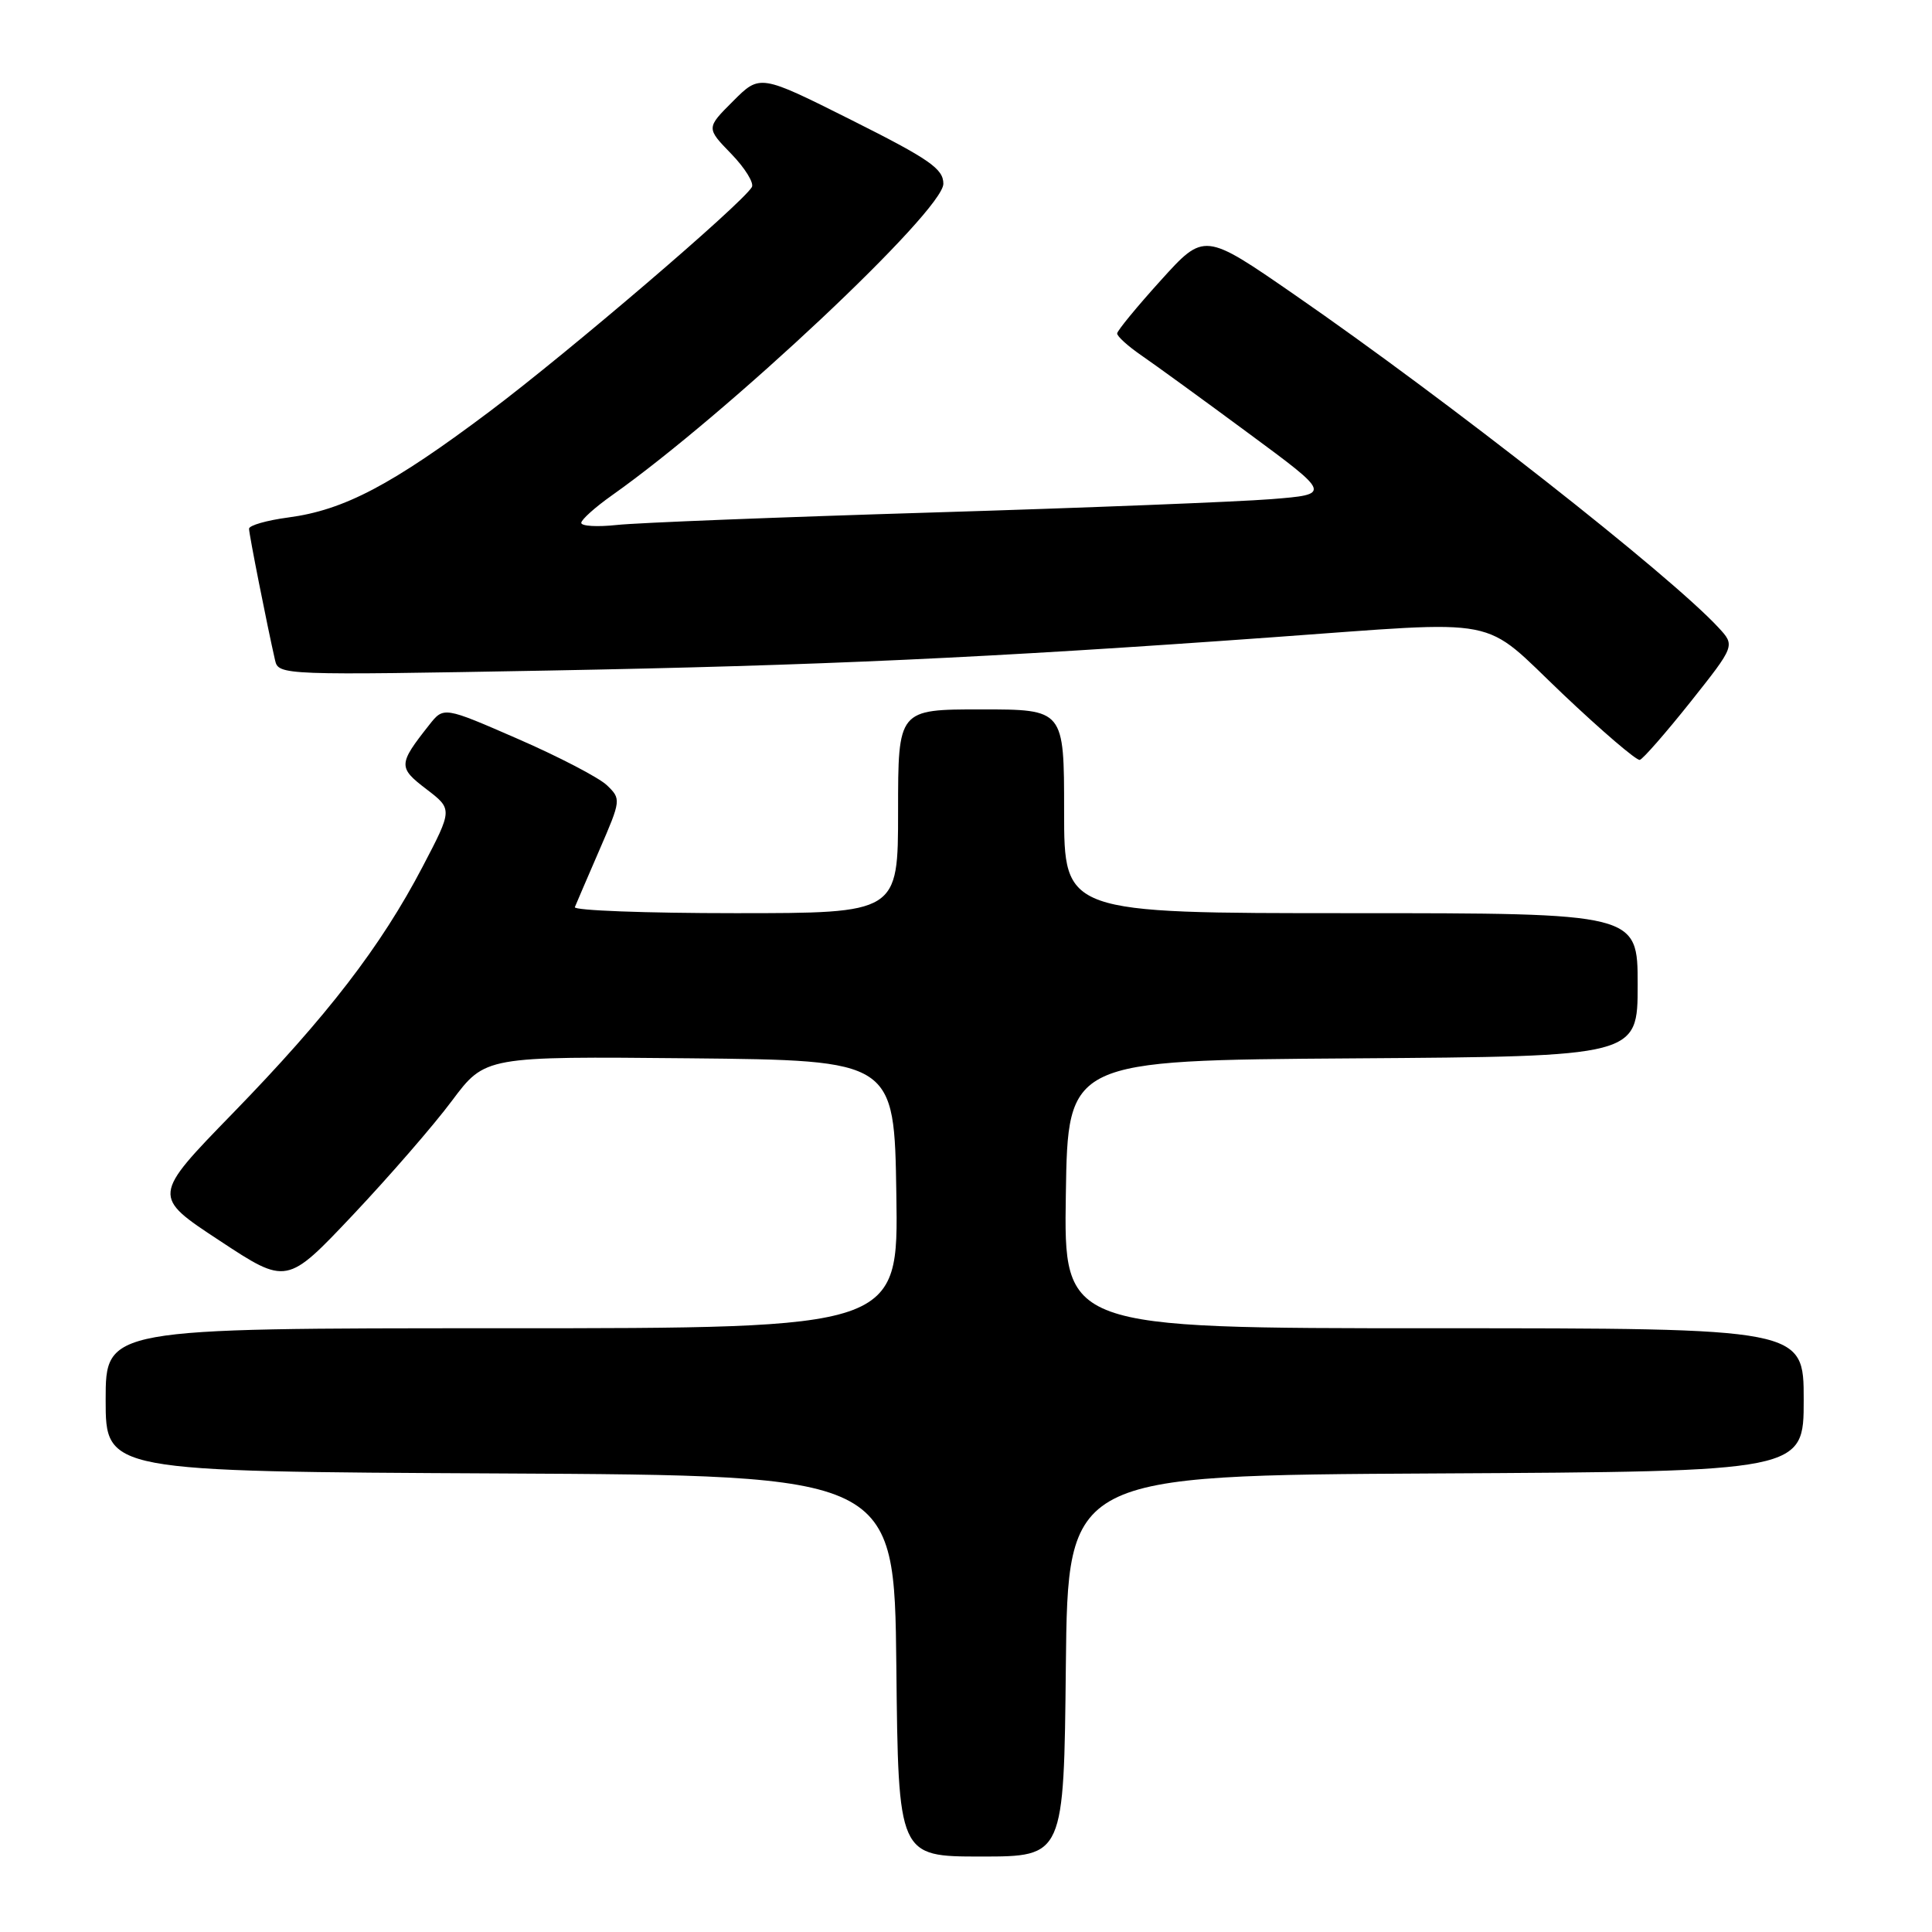 <?xml version="1.0" encoding="UTF-8" standalone="no"?>
<!DOCTYPE svg PUBLIC "-//W3C//DTD SVG 1.1//EN" "http://www.w3.org/Graphics/SVG/1.1/DTD/svg11.dtd" >
<svg xmlns="http://www.w3.org/2000/svg" xmlns:xlink="http://www.w3.org/1999/xlink" version="1.1" viewBox="0 0 256 256">
 <g >
 <path fill="currentColor"
d=" M 141.23 220.75 C 141.50 195.50 141.50 195.50 190.25 195.24 C 239.00 194.98 239.00 194.98 239.00 185.49 C 239.00 176.00 239.00 176.00 189.98 176.00 C 140.95 176.00 140.95 176.00 141.23 158.25 C 141.50 140.50 141.50 140.50 179.25 140.24 C 217.00 139.98 217.00 139.98 217.00 130.49 C 217.00 121.00 217.00 121.00 179.00 121.00 C 141.00 121.00 141.00 121.00 141.00 107.50 C 141.00 94.00 141.00 94.00 130.00 94.00 C 119.00 94.00 119.00 94.00 119.00 107.50 C 119.00 121.00 119.00 121.00 97.42 121.00 C 85.55 121.00 75.98 120.64 76.17 120.20 C 76.35 119.75 77.81 116.36 79.42 112.64 C 82.30 106.00 82.31 105.87 80.42 104.05 C 79.36 103.04 74.07 100.28 68.65 97.92 C 58.79 93.62 58.79 93.62 56.87 96.06 C 52.76 101.26 52.74 101.70 56.49 104.56 C 59.98 107.23 59.98 107.23 55.99 114.86 C 50.47 125.41 43.40 134.60 30.85 147.51 C 20.15 158.51 20.15 158.51 29.08 164.38 C 38.00 170.26 38.00 170.26 46.75 161.00 C 51.56 155.90 57.48 149.09 59.89 145.85 C 64.29 139.97 64.29 139.97 91.39 140.23 C 118.50 140.50 118.50 140.50 118.77 158.25 C 119.05 176.00 119.05 176.00 66.52 176.00 C 14.00 176.00 14.00 176.00 14.00 185.49 C 14.00 194.98 14.00 194.98 66.25 195.24 C 118.50 195.50 118.50 195.50 118.77 220.75 C 119.03 246.00 119.03 246.00 130.00 246.00 C 140.97 246.00 140.97 246.00 141.23 220.75 Z  M 223.99 93.02 C 229.92 85.55 229.92 85.55 227.71 83.16 C 221.23 76.16 191.85 53.09 171.53 39.05 C 159.57 30.78 159.57 30.78 153.82 37.14 C 150.65 40.64 148.05 43.81 148.03 44.18 C 148.01 44.56 149.46 45.87 151.25 47.10 C 153.04 48.33 159.43 52.97 165.45 57.42 C 176.40 65.50 176.40 65.50 168.45 66.14 C 164.08 66.49 143.85 67.29 123.50 67.91 C 103.15 68.53 84.36 69.27 81.75 69.56 C 79.14 69.84 77.01 69.72 77.02 69.28 C 77.03 68.85 78.86 67.21 81.08 65.64 C 96.45 54.77 125.00 27.92 125.00 24.35 C 125.00 22.37 123.18 21.10 112.85 15.92 C 100.70 9.83 100.70 9.83 97.14 13.40 C 93.57 16.96 93.57 16.96 96.90 20.39 C 98.73 22.28 99.95 24.27 99.62 24.80 C 98.20 27.11 75.40 46.61 64.92 54.49 C 51.92 64.26 45.60 67.59 38.19 68.57 C 35.33 68.95 33.00 69.62 33.00 70.06 C 33.00 70.80 35.38 82.80 36.45 87.50 C 36.90 89.47 37.46 89.49 72.71 88.85 C 108.45 88.19 130.78 87.17 168.50 84.45 C 199.74 82.21 196.06 81.49 207.07 91.95 C 212.26 96.87 216.85 100.80 217.28 100.69 C 217.70 100.58 220.72 97.12 223.99 93.02 Z "/>
</g>
</svg>